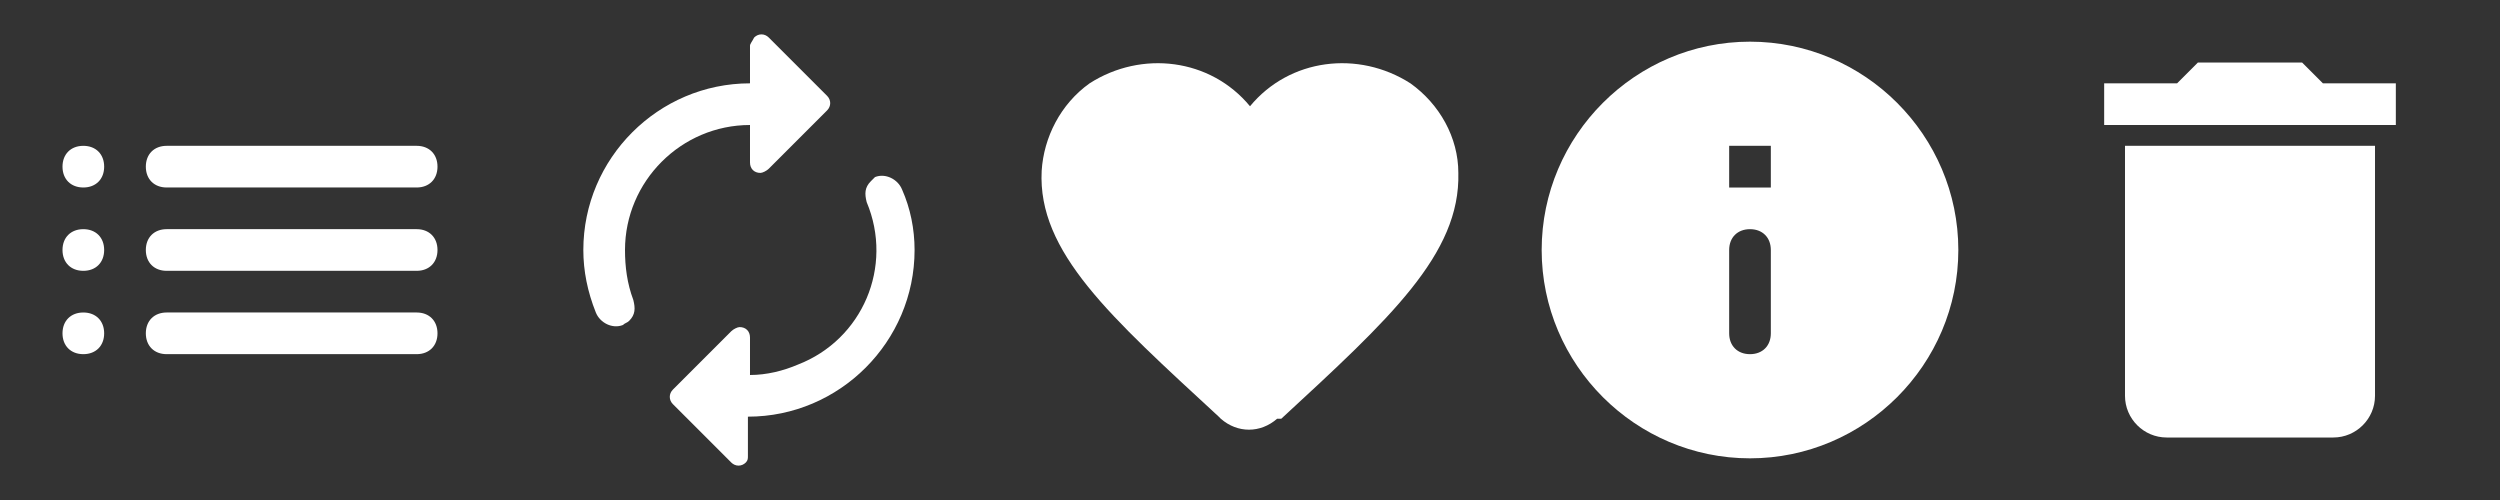 <svg enable-background="new 0 0 120 24" viewBox="0 0 120 24" xmlns="http://www.w3.org/2000/svg"><rect x="0" y="0" width="120" height="24" fill="#333333" stroke="none"/><g fill="#fff"><path d="m4 13c.6 0 1-.4 1-1s-.4-1-1-1-1 .4-1 1 .4 1 1 1zm0 4c.6 0 1-.4 1-1s-.4-1-1-1-1 .4-1 1 .4 1 1 1zm0-8c.6 0 1-.4 1-1s-.4-1-1-1-1 .4-1 1 .4 1 1 1zm4 4h12c.6 0 1-.4 1-1s-.4-1-1-1h-12c-.6 0-1 .4-1 1s.4 1 1 1zm0 4h12c.6 0 1-.4 1-1s-.4-1-1-1h-12c-.6 0-1 .4-1 1s.4 1 1 1zm-1-9c0 .6.4 1 1 1h12c.6 0 1-.4 1-1s-.4-1-1-1h-12c-.6 0-1 .4-1 1zm-3 5c.6 0 1-.4 1-1s-.4-1-1-1-1 .4-1 1 .4 1 1 1zm0 4c.6 0 1-.4 1-1s-.4-1-1-1-1 .4-1 1 .4 1 1 1zm0-8c.6 0 1-.4 1-1s-.4-1-1-1-1 .4-1 1 .4 1 1 1zm4 4h12c.6 0 1-.4 1-1s-.4-1-1-1h-12c-.6 0-1 .4-1 1s.4 1 1 1zm0 4h12c.6 0 1-.4 1-1s-.4-1-1-1h-12c-.6 0-1 .4-1 1s.4 1 1 1zm-1-9c0 .6.4 1 1 1h12c.6 0 1-.4 1-1s-.4-1-1-1h-12c-.6 0-1 .4-1 1z"/><path d="m36 6v1.8c0 .3.2.5.5.5.1 0 .3-.1.4-.2l2.8-2.8c.2-.2.2-.5 0-.7l-2.8-2.8c-.2-.2-.5-.2-.7 0-.1.2-.2.3-.2.4v1.8c-4.4 0-8 3.6-8 8 0 1 .2 2 .6 3 .2.5.8.8 1.3.6.1-.1.2-.1.3-.2.3-.3.3-.6.2-1-.3-.8-.4-1.6-.4-2.4 0-3.3 2.7-6 6-6zm5.8 2.7c-.3.3-.3.6-.2 1 1.3 3.1-.2 6.6-3.3 7.8-.7.3-1.5.5-2.3.5v-1.8c0-.3-.2-.5-.5-.5-.1 0-.3.1-.4.2l-2.8 2.8c-.2.2-.2.5 0 .7l2.8 2.8c.2.2.5.2.7 0 .1-.1.1-.2.1-.3v-1.9c4.4 0 8-3.6 8-8 0-1-.2-2-.6-2.9-.2-.5-.8-.8-1.3-.6 0 0-.1.1-.2.2z"/><path d="m61.3 20.1c-.8.7-1.9.7-2.7 0l-.1-.1c-5.2-4.8-8.7-7.9-8.5-11.8.1-1.6.9-3.2 2.3-4.2 2.5-1.6 5.8-1.2 7.7 1.1 1.9-2.3 5.2-2.7 7.7-1.1 1.4 1 2.3 2.6 2.3 4.3.1 3.9-3.3 7-8.5 11.8z"/><path d="m84 2c-5.5 0-10 4.5-10 10s4.5 10 10 10 10-4.5 10-10-4.5-10-10-10zm0 15c-.6 0-1-.4-1-1v-4c0-.6.4-1 1-1s1 .4 1 1v4c0 .6-.4 1-1 1zm1-8h-2v-2h2z"/><path d="m102 19c0 1.1.9 2 2 2h8c1.1 0 2-.9 2-2v-12h-12zm13-15h-3.5l-1-1h-5l-1 1h-3.5v2h14z"/></g></svg>